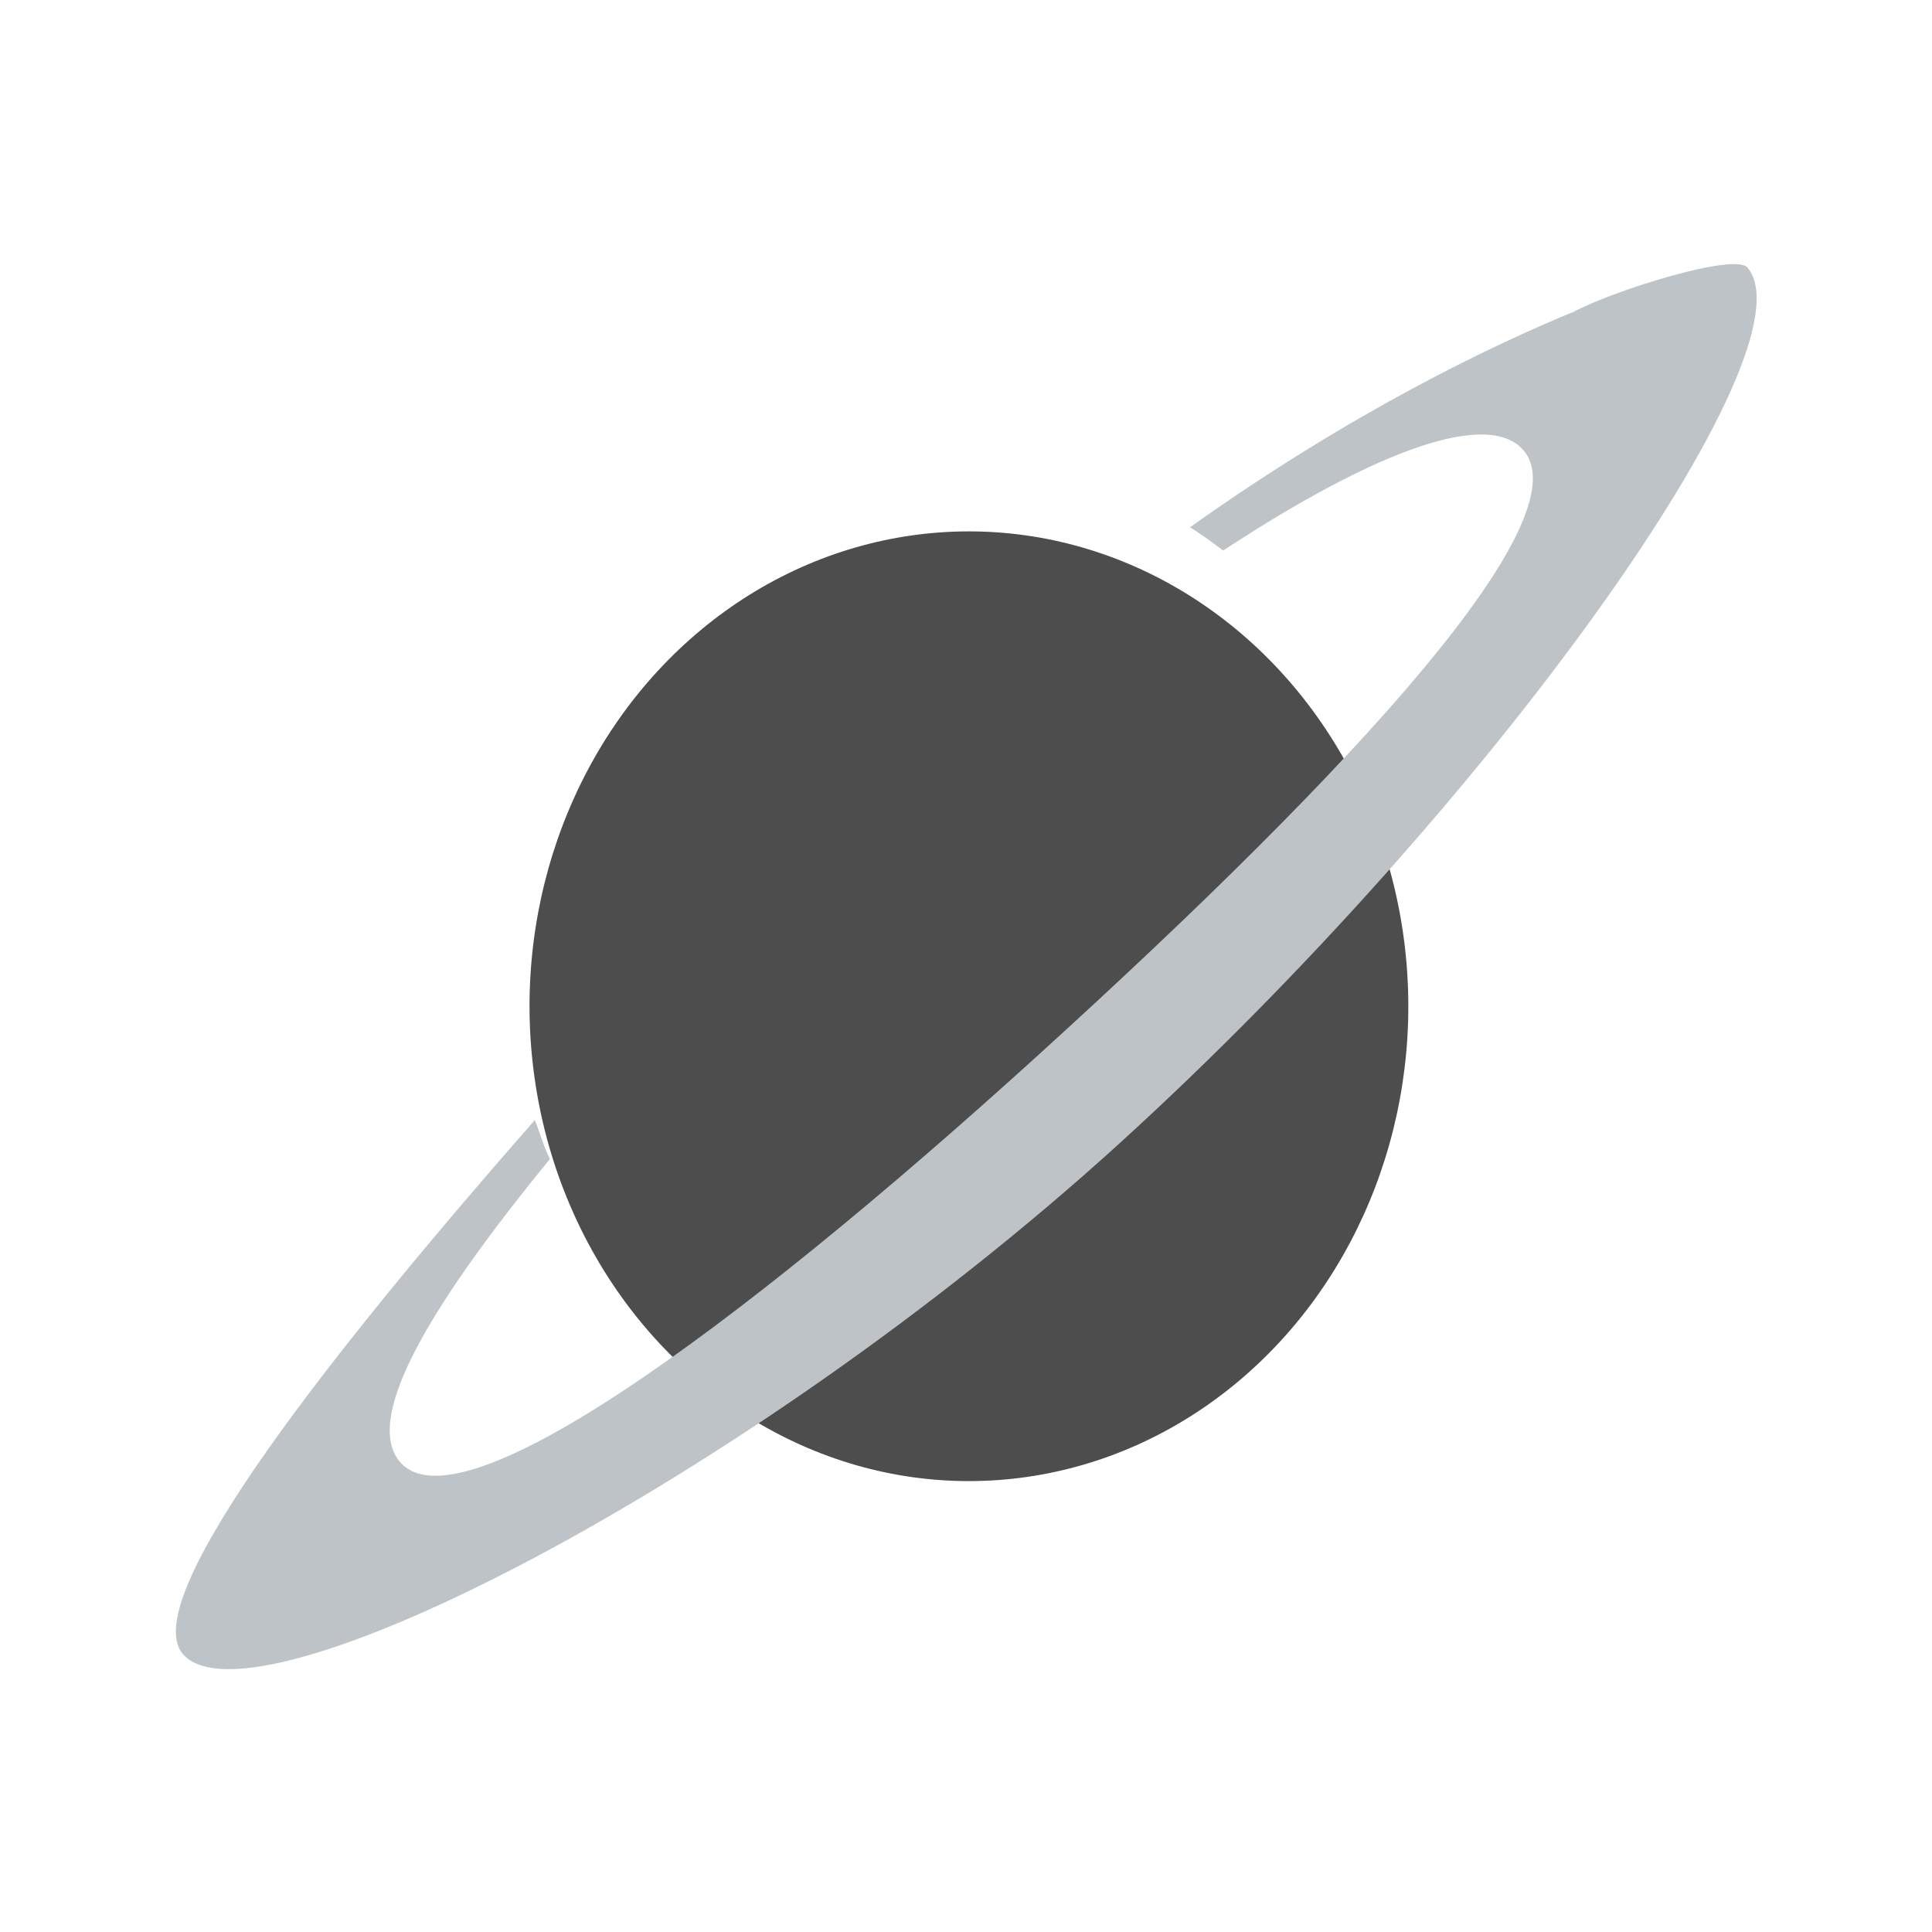 <svg xmlns="http://www.w3.org/2000/svg" viewBox="0 0 22 22"><defs><clipPath><path d="m.09-.09h64v64h-64z"/></clipPath><clipPath><path d="m.09-.09h64v64h-64z"/></clipPath><clipPath><path d="m.09-.09h64v64h-64z"/></clipPath><clipPath><path d="m.09-.09h64v64h-64z"/></clipPath><clipPath><path d="m.09-.09h64v64h-64z"/></clipPath><clipPath><path d="m.09-.09h64v64h-64z"/></clipPath></defs><g transform="translate(0-1030.36)"><ellipse cy="1032.56" cx="-116.1" transform="matrix(.99-.142.122.993 0 0)" rx="5.01" ry="5.398" fill="#4d4d4d"/><path d="m17.895 1033.92c-.881.365-2.468 1.11-4.344 2.444.129.081.254.171.377.265 1.79-1.174 3.035-1.602 3.424-1.137.656.785-1.897 3.581-5.496 6.852-3.6 3.271-6.648 5.445-7.304 4.66-.4-.478.271-1.689 1.71-3.446-.071-.136-.113-.303-.172-.444-2.182 2.488-4.548 5.437-4.01 6.077.776.928 6.403-1.935 10.662-5.806 4.26-3.871 7.933-9.05 7.157-9.978-.145-.174-1.55.268-2 .514" fill="#bdc3c7"/></g></svg>